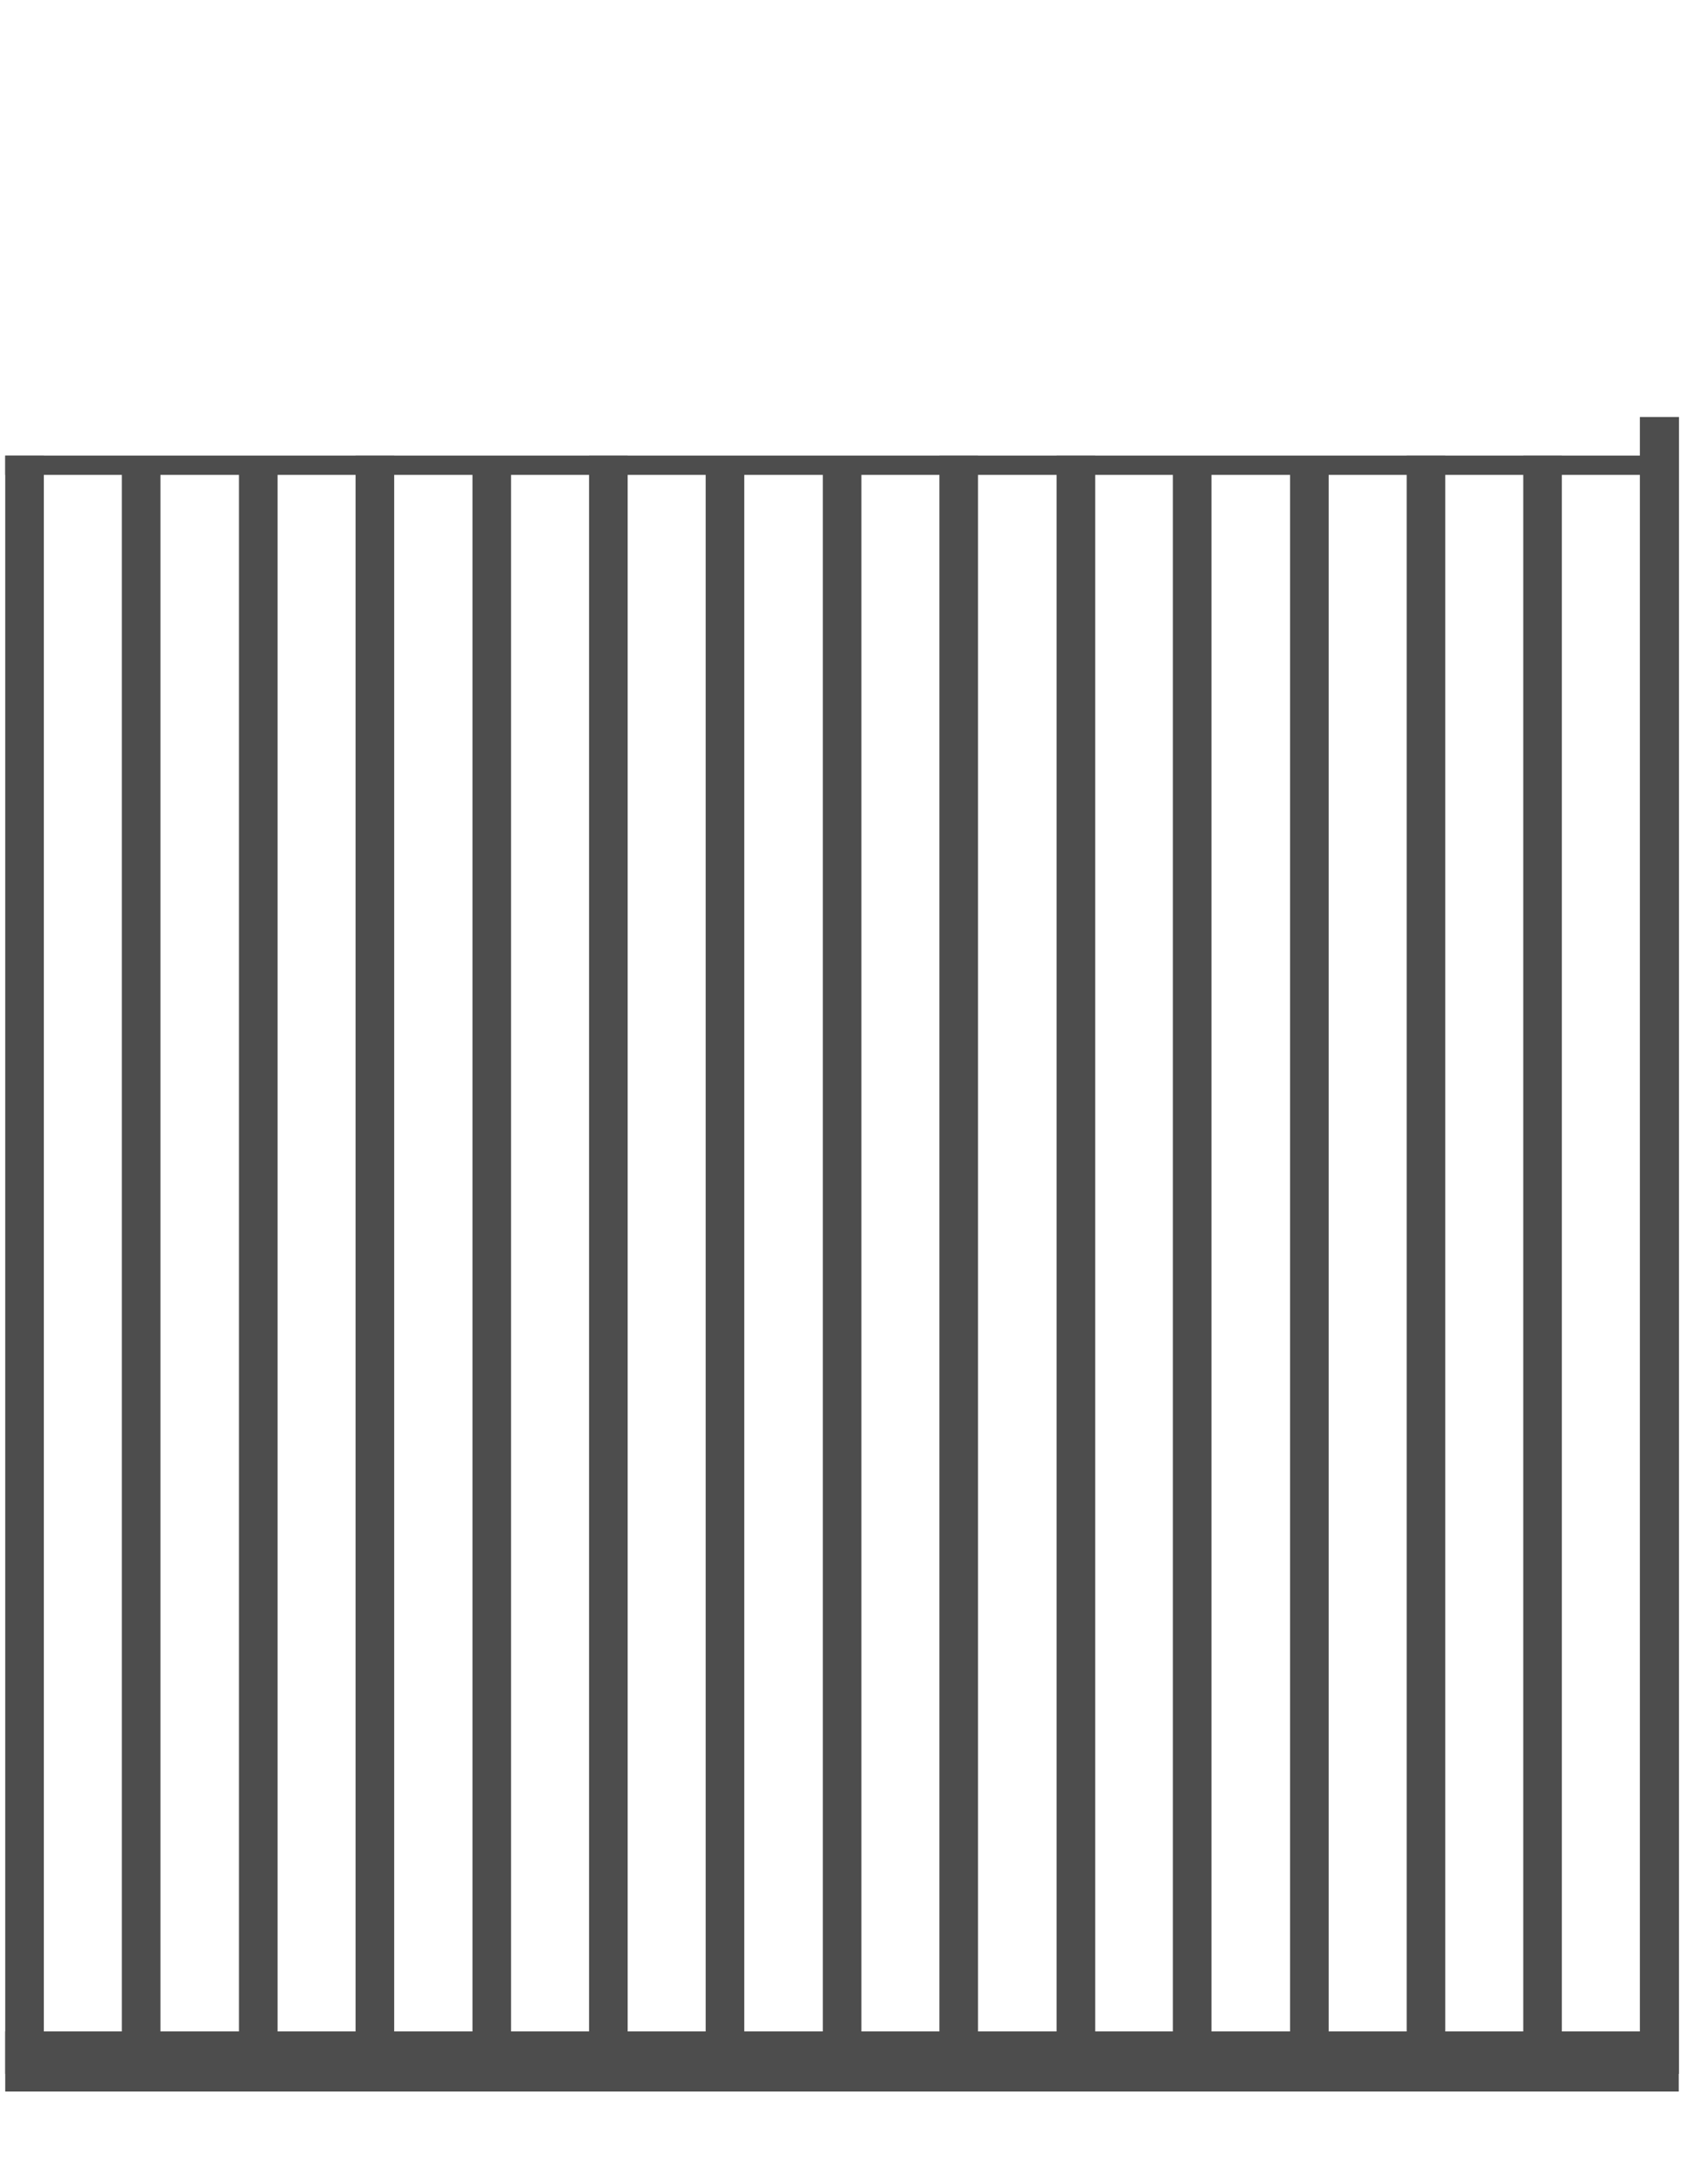 <?xml version="1.0" encoding="utf-8"?>
<!-- Generator: Adobe Illustrator 18.1.1, SVG Export Plug-In . SVG Version: 6.00 Build 0)  -->
<!DOCTYPE svg PUBLIC "-//W3C//DTD SVG 1.1//EN" "http://www.w3.org/Graphics/SVG/1.1/DTD/svg11.dtd">
<svg version="1.1" id="Layer_1" xmlns="http://www.w3.org/2000/svg" xmlns:xlink="http://www.w3.org/1999/xlink" x="0px" y="0px"
	 viewBox="0 0 612 792" enable-background="new 0 0 612 792" xml:space="preserve">
<g>
	<rect x="594.9" y="151.2" fill="#4D4D4D" width="14.2" height="600.8"/>
	<rect x="552.6" y="165.2" fill="#4D4D4D" width="14" height="586.8"/>
	<rect x="510.3" y="165.2" fill="#4D4D4D" width="14" height="586.8"/>
	<rect x="468" y="166.9" fill="#4D4D4D" width="14" height="586.8"/>
	<rect x="425.5" y="166.9" fill="#4D4D4D" width="14" height="586.8"/>
	<rect x="383.3" y="165.2" fill="#4D4D4D" width="14" height="586.8"/>
	<rect x="340.8" y="165.2" fill="#4D4D4D" width="14" height="586.8"/>
	<rect x="298.5" y="166.9" fill="#4D4D4D" width="14" height="586.8"/>
	<rect x="256" y="166.9" fill="#4D4D4D" width="14" height="586.8"/>
	<rect x="213.7" y="165.2" fill="#4D4D4D" width="14" height="586.8"/>
	<rect x="171.4" y="166.9" fill="#4D4D4D" width="14" height="586.8"/>
	<rect x="129" y="165.2" fill="#4D4D4D" width="14" height="586.8"/>
	<rect x="86.7" y="166.9" fill="#4D4D4D" width="14" height="586.8"/>
	<rect x="44.2" y="166.9" fill="#4D4D4D" width="14" height="586.8"/>
	<rect x="1.9" y="165.2" fill="#4D4D4D" width="14" height="586.8"/>
	<rect x="1.9" y="736.6" fill="#4D4D4D" width="607.1" height="21.8"/>
	<rect x="1.9" y="165.2" fill="#4D4D4D" width="600.1" height="7"/>
	<path fill="#4D4D4D" d="M307.9,418.6"/>
</g>
</svg>
